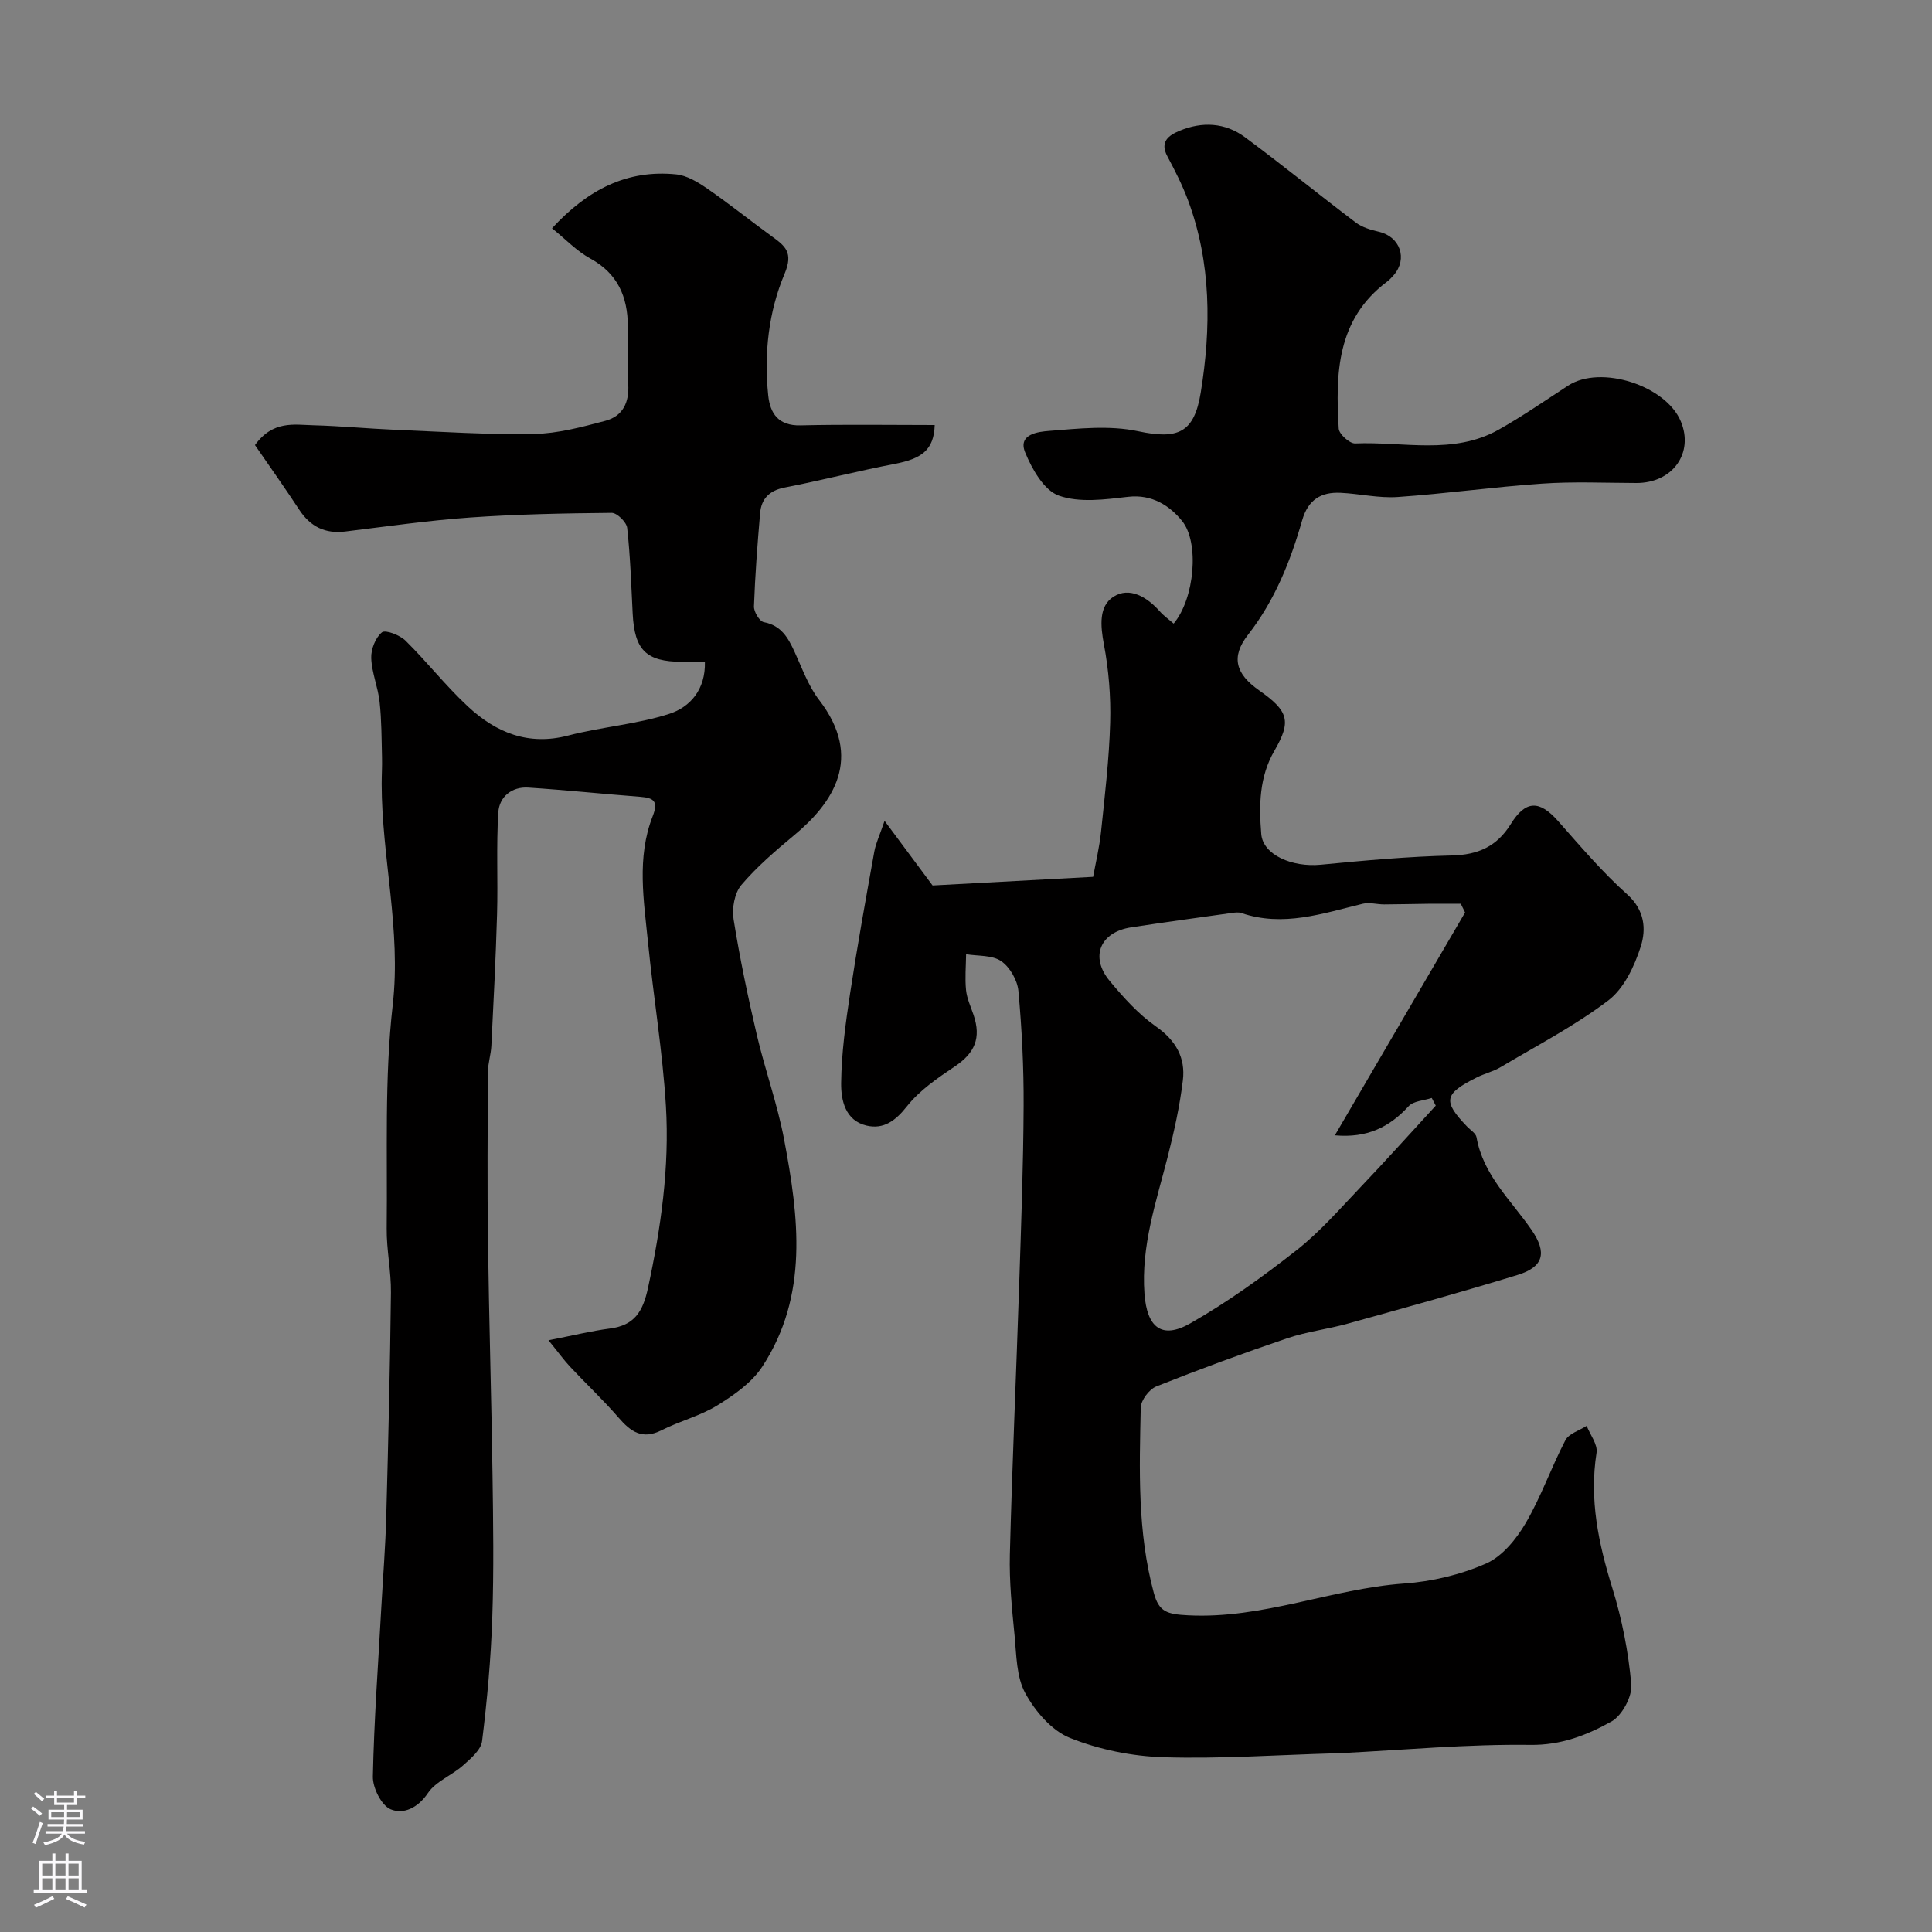 <svg enable-background="new 0 0 400 400" viewBox="0 0 400 400" xmlns="http://www.w3.org/2000/svg"><rect x="0" y="0" width="400" height="400" fill="#808080" stroke="none"/><path d="m183.14 169.95c3.95 5.31 7.05 9.49 9.94 13.38 10.81-.58 21.49-1.16 33.24-1.79.51-2.81 1.29-6.05 1.64-9.34.78-7.52 1.68-15.04 1.89-22.59.15-5.4-.3-10.91-1.3-16.21-.72-3.84-1.09-7.9 1.99-9.86 3.31-2.11 6.93.05 9.57 3.02.84.95 1.91 1.7 2.88 2.55 4.36-5.19 5.36-16.8 1.75-21.25-2.54-3.13-6.21-5.58-11.18-5-4.77.55-10.06 1.28-14.35-.25-3.06-1.09-5.55-5.49-6.97-8.96-1.56-3.82 2.86-4.27 4.91-4.43 6.14-.49 12.56-1.2 18.47.06 8.33 1.78 11.63.3 12.98-8 2.16-13.29 2.21-26.83-2.63-39.81-1.17-3.14-2.7-6.15-4.28-9.11-1.63-3.04.31-4.35 2.5-5.27 4.7-1.97 9.47-1.72 13.57 1.32 7.76 5.75 15.25 11.85 22.95 17.67 1.32 1 3.12 1.52 4.77 1.9 4.38 1.01 6.02 5.58 3.08 8.98-.43.5-.9.99-1.43 1.39-10.39 7.81-10.64 19.01-9.96 30.39.07 1.14 2.26 3.12 3.4 3.07 9.95-.42 20.31 2.43 29.71-2.85 4.95-2.78 9.63-6.04 14.4-9.13 6.72-4.35 20.19-.04 23.31 7.4 2.74 6.53-1.64 12.8-9.23 12.77-6.5-.02-13.02-.32-19.49.13-9.98.68-19.92 2.08-29.9 2.77-3.89.27-7.86-.68-11.8-.87-4.06-.2-6.74 1.42-7.97 5.69-2.43 8.48-5.65 16.57-11.21 23.7-3.61 4.63-2.54 8.11 2.29 11.51 6.09 4.27 6.74 6.36 3.18 12.49-3.17 5.46-3.21 11.36-2.73 17.26.35 4.31 6.38 6.92 12.32 6.35 9.01-.87 18.05-1.7 27.1-1.91 5.47-.12 9.38-1.88 12.25-6.52 3.09-4.98 5.95-4.95 9.8-.59 4.61 5.21 9.14 10.55 14.3 15.17 3.65 3.27 3.94 7.22 2.8 10.79-1.3 4.07-3.47 8.69-6.71 11.15-6.94 5.27-14.79 9.35-22.32 13.83-1.52.91-3.33 1.32-4.92 2.12-6.81 3.4-7.09 4.89-1.99 10.19.69.72 1.8 1.38 1.94 2.21 1.38 7.86 7.17 13.04 11.4 19.18 3.24 4.71 2.5 7.66-2.92 9.32-11.63 3.57-23.36 6.8-35.09 10.06-4.16 1.16-8.53 1.67-12.6 3.05-9.11 3.09-18.15 6.41-27.09 9.97-1.47.59-3.18 2.85-3.22 4.38-.28 12.85-.71 25.73 2.7 38.35 1.07 3.96 2.75 4.43 7.13 4.65 15.45.79 29.64-5.5 44.7-6.58 5.75-.41 11.69-1.82 16.95-4.13 3.35-1.47 6.26-5.04 8.2-8.35 3.2-5.46 5.3-11.56 8.24-17.19.72-1.38 2.89-2 4.4-2.97.73 1.86 2.31 3.85 2.05 5.55-1.53 9.69.4 18.79 3.25 27.98 2.01 6.47 3.35 13.26 3.94 20 .22 2.5-1.91 6.45-4.11 7.68-5.07 2.82-10.4 4.93-16.82 4.84-13.02-.17-26.06 1.05-39.09 1.7-.5.02-1 .04-1.5.05-11.77.33-23.55 1.17-35.3.81-6.55-.2-13.36-1.58-19.42-4.01-3.77-1.51-7.19-5.52-9.23-9.26-1.84-3.37-1.82-7.86-2.21-11.9-.55-5.58-1.12-11.21-.98-16.8.47-18.53 1.31-37.06 1.92-55.59.41-12.43.87-24.87.93-37.3.04-7.93-.36-15.89-1.08-23.79-.2-2.21-1.77-4.95-3.57-6.18-1.87-1.28-4.79-1.02-7.26-1.43-.03 2.48-.26 4.98-.01 7.43.18 1.75.98 3.44 1.55 5.13 1.63 4.8.25 7.91-3.88 10.68-3.56 2.39-7.28 4.93-9.89 8.23-2.38 3.01-4.83 4.84-8.38 4.01-4.43-1.04-5.3-5.28-5.26-8.81.07-6.19.92-12.4 1.85-18.54 1.49-9.83 3.26-19.62 5.02-29.4.31-1.71 1.1-3.33 2.12-6.34zm120.19 18.97c-.3-.6-.6-1.2-.89-1.8-2.26 0-4.52-.02-6.79 0-3.03.03-6.06.12-9.09.13-1.48 0-3.05-.47-4.43-.13-8.28 2-16.47 4.87-25.13 1.91-.6-.2-1.33-.1-1.99-.01-6.94.97-13.89 1.92-20.82 2.98-6.42.98-8.58 6.1-4.45 11.08 2.86 3.44 5.95 6.89 9.58 9.43 4.13 2.89 6.15 6.48 5.58 11.17-.64 5.31-1.81 10.58-3.13 15.78-2.38 9.34-5.55 18.49-4.82 28.4.52 6.96 3.55 9.52 9.52 6.11 7.72-4.4 15.01-9.66 22.01-15.16 4.81-3.78 8.9-8.5 13.15-12.96 5.3-5.56 10.43-11.29 15.63-16.94-.28-.53-.56-1.06-.83-1.59-1.63.55-3.79.61-4.8 1.72-3.97 4.33-8.58 6.62-15.26 6.02 9.13-15.61 18.04-30.87 26.96-46.14z" fill="#010000"/><path d="m52.79 92.15c3.73-5.16 8.12-4.2 12.15-4.1 5.6.15 11.2.69 16.8.93 9.6.4 19.21 1.04 28.8.87 4.95-.09 9.94-1.44 14.78-2.72 3.62-.96 5-3.8 4.74-7.65-.27-3.98-.03-8-.07-11.99-.05-6.05-2.09-10.85-7.76-13.96-2.84-1.55-5.16-4.03-7.94-6.27 7.4-8.03 15.54-12.17 25.68-11.16 2.24.22 4.52 1.61 6.45 2.94 4.57 3.15 8.9 6.64 13.4 9.91 2.74 1.99 4.48 3.31 2.62 7.73-3.32 7.87-4.28 16.53-3.39 25.17.39 3.77 2.12 6.33 6.69 6.22 9.24-.22 18.49-.07 27.78-.07-.16 5.16-2.69 6.97-8.26 8.04-7.65 1.47-15.21 3.42-22.86 4.91-3.15.62-4.78 2.34-5.03 5.31-.55 6.42-1.04 12.85-1.27 19.29-.04 1.11 1.15 3.09 2.04 3.26 3.63.69 5.03 3.24 6.37 6.15 1.56 3.39 2.84 7.05 5.08 9.96 9.26 12.02 2.85 21.34-5.16 28-3.86 3.21-7.73 6.52-10.95 10.32-1.41 1.67-1.97 4.82-1.6 7.1 1.28 8.02 2.96 16 4.81 23.92 1.7 7.26 4.27 14.33 5.65 21.64 3.03 16.05 5.13 32.25-4.49 47.01-2.16 3.32-5.85 5.91-9.32 8.05-3.56 2.2-7.8 3.25-11.57 5.16-3.99 2.02-6.39.29-8.9-2.62-3.16-3.65-6.7-6.97-10-10.5-1.27-1.35-2.36-2.88-4.5-5.51 5.07-.99 8.86-1.93 12.71-2.43 5.09-.66 6.83-3.49 7.89-8.4 2.68-12.46 4.47-25 3.71-37.67-.68-11.27-2.57-22.46-3.69-33.71-.87-8.79-2.41-17.7.95-26.29 1.21-3.08.25-3.8-2.56-4.02-7.74-.59-15.47-1.41-23.21-1.91-3.42-.22-5.99 1.93-6.19 5.13-.44 7.01-.06 14.06-.26 21.09-.26 9.09-.73 18.17-1.18 27.25-.09 1.79-.69 3.56-.7 5.34-.07 11.7-.16 23.4 0 35.1.21 16.13.71 32.26.94 48.39.14 9.86.29 19.73-.05 29.57-.29 8.53-1.06 17.07-2.11 25.55-.23 1.83-2.36 3.63-3.96 5.05-2.31 2.05-5.62 3.28-7.25 5.7-2.11 3.14-5.12 4.47-7.74 3.36-1.9-.81-3.71-4.44-3.66-6.78.24-11.7 1.11-23.4 1.75-35.09.35-6.27.85-12.53 1.02-18.8.42-15.43.79-30.86.97-46.3.05-4.43-.93-8.87-.88-13.3.18-15.43-.49-30.99 1.25-46.26 1.77-15.57-2.28-30.49-2.29-45.76 0-1.83.12-3.66.07-5.49-.1-3.83-.08-7.69-.5-11.49-.33-3.05-1.62-6.03-1.73-9.07-.07-1.82.87-4.23 2.21-5.33.73-.59 3.71.56 4.89 1.72 4.47 4.41 8.37 9.42 12.97 13.68 5.77 5.35 12.45 8.12 20.69 5.97 6.9-1.8 14.17-2.32 20.93-4.49 4.3-1.38 7.55-5.01 7.39-10.78-1.8 0-3.28.01-4.76 0-7.4-.03-9.8-2.41-10.19-9.95-.3-5.93-.49-11.88-1.14-17.77-.13-1.19-2.1-3.13-3.21-3.12-9.77.09-19.55.28-29.28.96-8.65.61-17.25 1.85-25.87 2.9-4.16.51-7.21-.99-9.51-4.47-3.03-4.61-6.21-9.09-9.19-13.42z" fill="#010000"/><g fill="#fbfafc"><path d="m6.44 374.46.42-.45c.65.47 1.27.95 1.85 1.44l-.45.49c-.65-.56-1.25-1.06-1.82-1.48m.93 7.33-.63-.26c.55-1.36 1.05-2.8 1.52-4.33.19.1.38.19.59.27-.46 1.29-.95 2.73-1.48 4.32m-.38-10.38.44-.42c.43.34 1.01.82 1.74 1.44l-.49.49c-.53-.51-1.09-1.01-1.69-1.51m2.5.35h1.72v-1.04h.59v1.04h3.52v-1.04h.59v1.04h1.75v.53h-1.75v1.42h-2.03v.97h3.22v2.03h-3.24c0 .35-.01.66-.03.93h3.32v.53h-3.37c-.03.27-.08.58-.15.94h3.96v.53h-3.71c.67.92 1.93 1.48 3.79 1.68-.13.24-.23.44-.29.59-2.13-.38-3.48-1.08-4.04-2.12-.43.97-1.77 1.72-4.03 2.23-.09-.19-.2-.37-.33-.55 2.1-.42 3.37-1.03 3.81-1.83h-3.36v-.53h3.58c.08-.29.13-.61.16-.94h-3.33v-.53h3.39c.02-.27.04-.58.04-.93h-3.23v-2.03h3.25v-.97h-2.07v-1.42h-1.73zm1.12 3.44v1h2.65c.01-.3.02-.44.01-.4v-.25-.35zm1.19-2h3.52v-.91h-3.52zm4.71 2h-2.63v.59c0 .15-.01.28-.01.4h2.64z"/><path d="m13.56 383.74h.63v1.52h2.72v6.07h1.13v.6h-11.06v-.6h1.13v-6.07h2.73v-1.52h.63v1.52h2.1v-1.52zm-2.69 8.83.38.56c-1.24.63-2.53 1.25-3.85 1.85-.1-.21-.21-.42-.34-.63 1.36-.55 2.63-1.15 3.81-1.78m-2.13-4.27h2.1v-2.45h-2.1zm0 3.04h2.1v-2.46h-2.1zm2.72-3.04h2.1v-2.45h-2.1zm0 3.04h2.1v-2.46h-2.1zm6.07 3.6c-1.41-.71-2.7-1.3-3.86-1.78l.35-.56c1.45.62 2.75 1.19 3.88 1.72zm-1.25-9.09h-2.1v2.45h2.1zm-2.09 5.49h2.1v-2.45h-2.1z"/></g></svg>